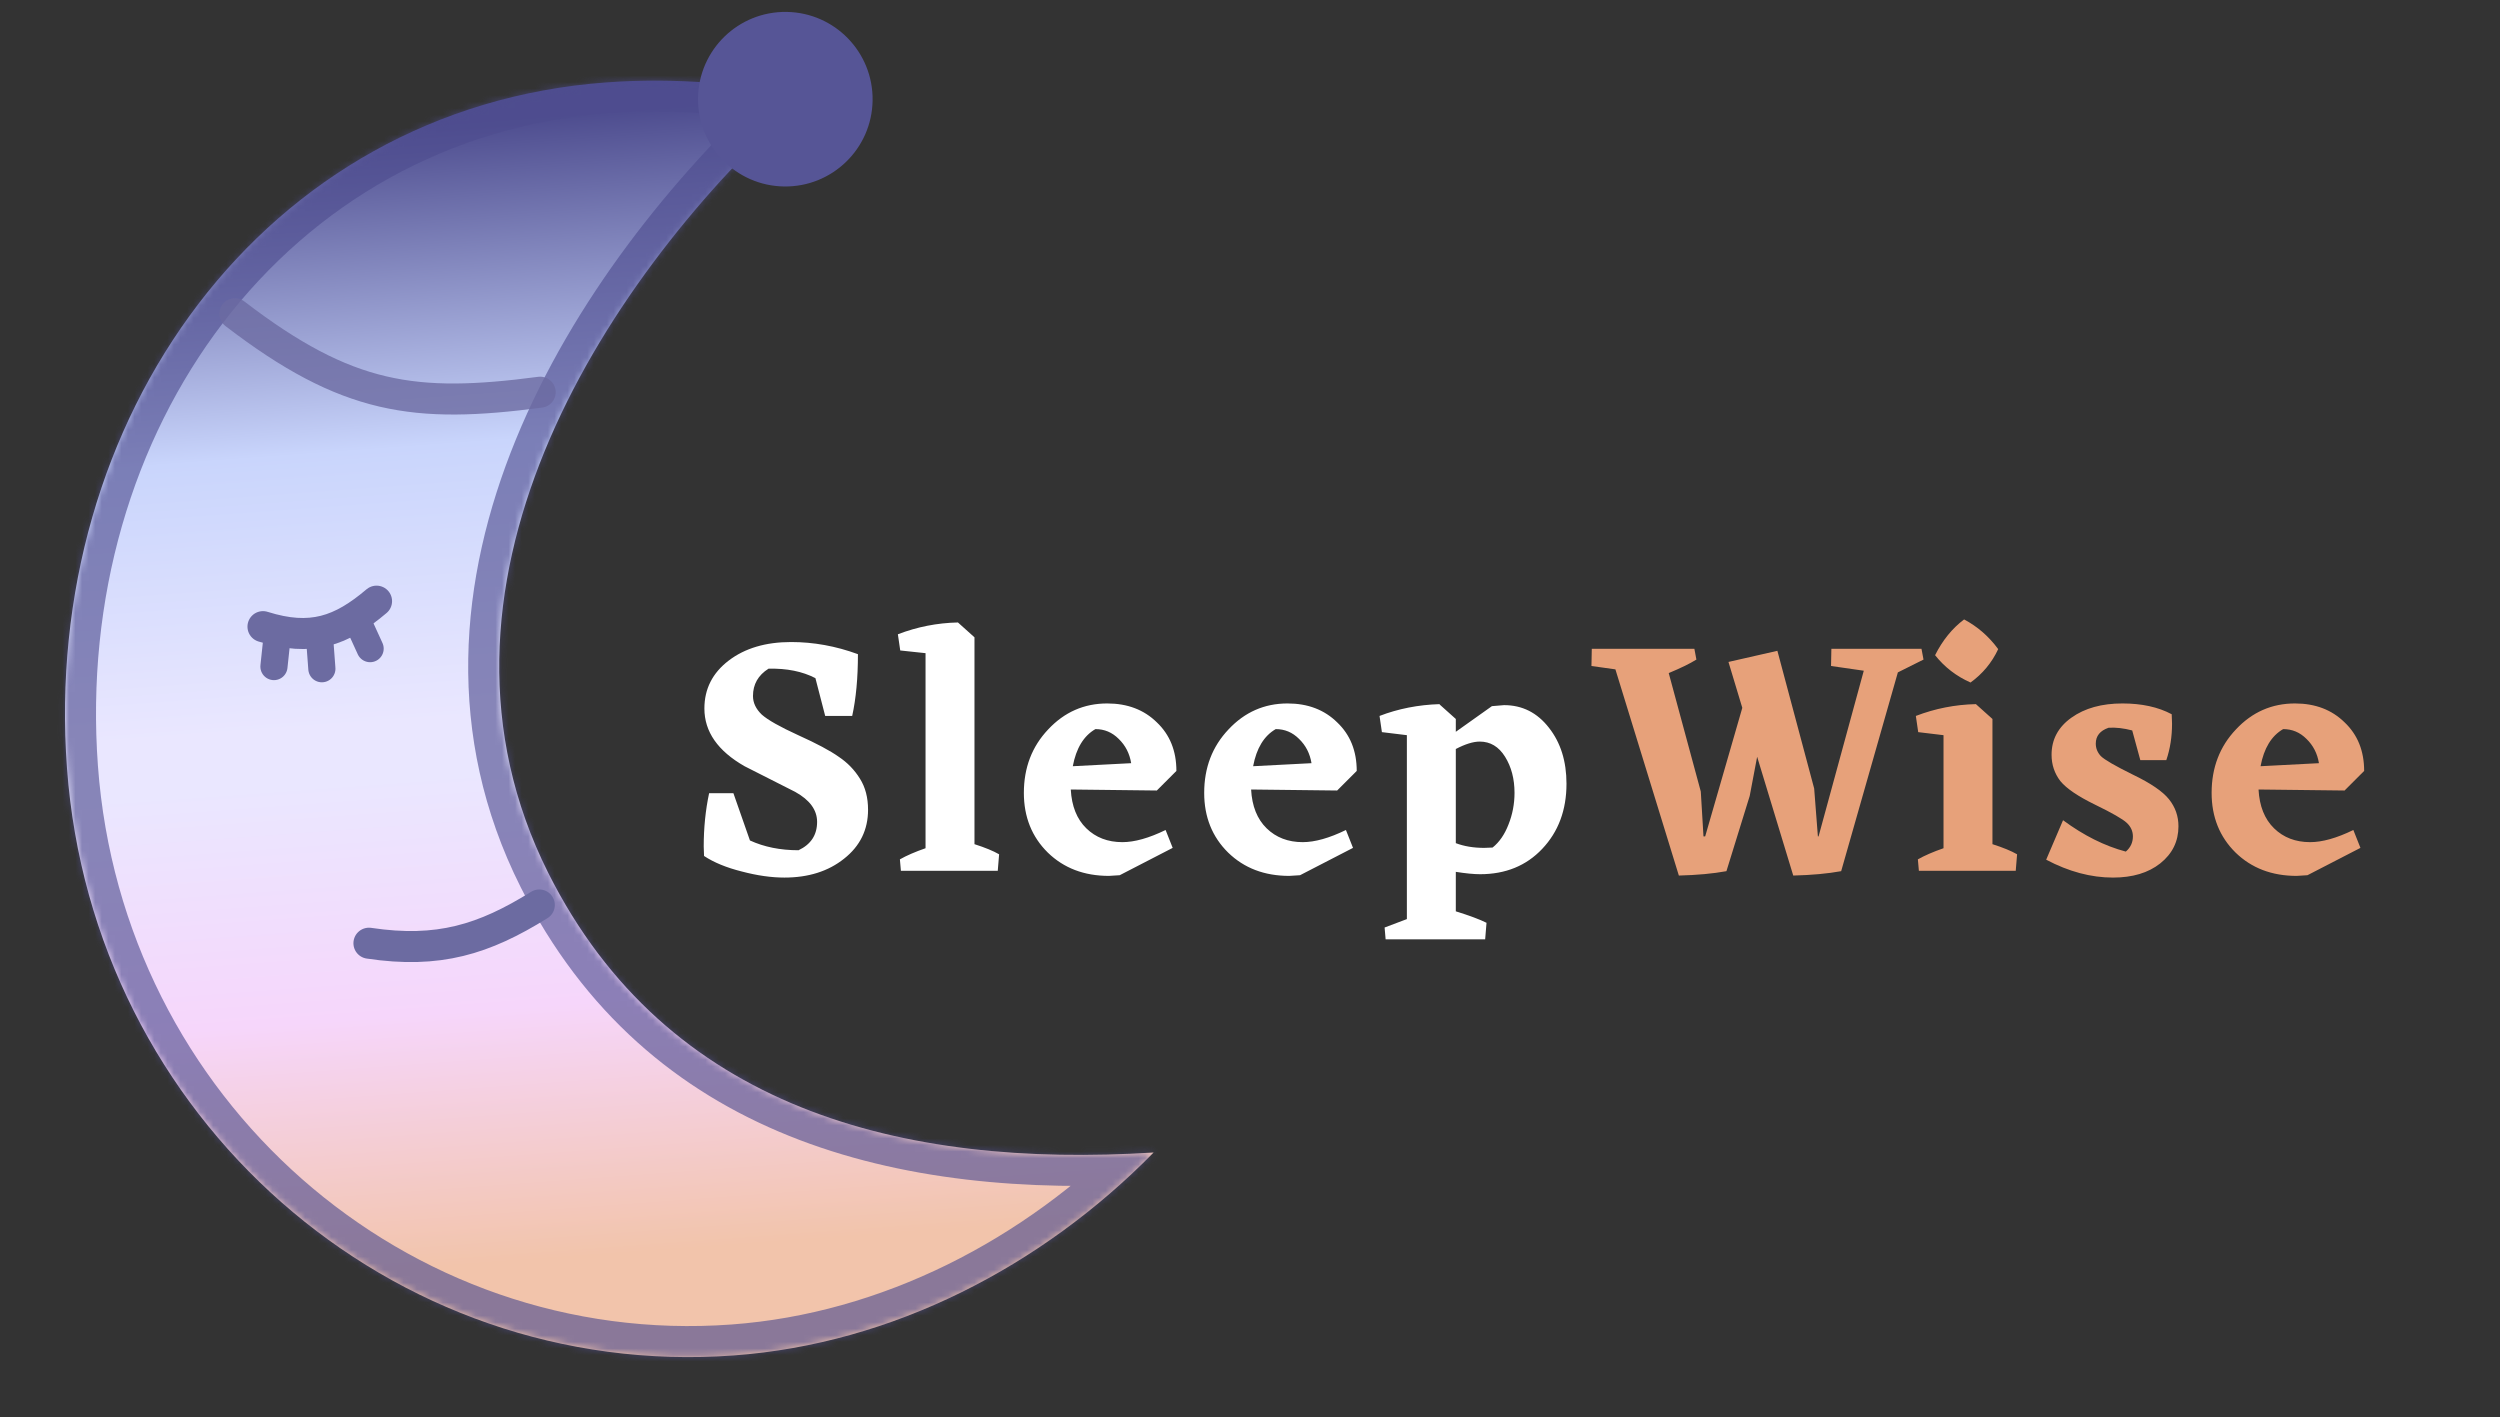 <svg width="381" height="216" viewBox="0 0 381 216" fill="none" xmlns="http://www.w3.org/2000/svg">
<rect x="0" y="0" width="381" height="216" fill="#333333" stroke="none"/>
<g clip-path="url(#clip0_11_2028)">
<path d="M132.291 123.406C132.291 126.457 131.074 128.943 128.64 130.863C126.24 132.783 123.206 133.743 119.537 133.743C117.549 133.743 115.389 133.434 113.057 132.817C110.726 132.234 108.806 131.446 107.297 130.451L107.246 129.011C107.246 126.166 107.52 123.457 108.069 120.886H111.771L114.291 128.086C116.451 129.08 118.92 129.577 121.697 129.577C123.583 128.686 124.526 127.246 124.526 125.257C124.526 123.44 123.411 121.914 121.183 120.68L113.469 116.771C109.389 114.44 107.349 111.509 107.349 107.977C107.349 104.994 108.583 102.56 111.051 100.674C113.52 98.789 116.691 97.846 120.566 97.846C123.994 97.846 127.389 98.463 130.749 99.697C130.749 103.331 130.457 106.469 129.874 109.109H125.76L124.269 103.349C122.28 102.32 119.897 101.84 117.12 101.909C115.543 102.903 114.754 104.291 114.754 106.074C114.754 107.103 115.2 108.046 116.091 108.903C117.017 109.726 118.869 110.771 121.646 112.04C124.457 113.309 126.514 114.406 127.817 115.331C129.154 116.223 130.234 117.337 131.057 118.674C131.88 119.977 132.291 121.554 132.291 123.406ZM148.51 128.651C150.121 129.166 151.373 129.68 152.264 130.194L152.058 132.714H137.298L137.144 130.966C138.173 130.383 139.476 129.817 141.053 129.269V99.543L137.196 99.131L136.836 96.663C139.784 95.531 142.836 94.931 145.99 94.863L148.51 97.126V128.651ZM176.3 120.474L163.186 120.32C163.323 122.857 164.111 124.829 165.551 126.234C166.991 127.64 168.826 128.343 171.054 128.343C172.906 128.343 175.1 127.726 177.637 126.491L178.717 129.217L170.643 133.383L168.997 133.486C165.226 133.486 162.123 132.303 159.688 129.937C157.254 127.537 156.037 124.503 156.037 120.834C156.037 116.994 157.271 113.771 159.74 111.166C162.208 108.526 165.208 107.206 168.74 107.206C171.826 107.206 174.346 108.166 176.3 110.086C178.288 111.971 179.283 114.44 179.283 117.491L176.3 120.474ZM166.94 111.114C165.157 112.143 164.008 114.029 163.494 116.771L172.391 116.309C172.151 114.834 171.517 113.6 170.488 112.606C169.494 111.611 168.311 111.114 166.94 111.114ZM203.782 120.474L190.668 120.32C190.805 122.857 191.593 124.829 193.033 126.234C194.473 127.64 196.308 128.343 198.536 128.343C200.388 128.343 202.582 127.726 205.119 126.491L206.199 129.217L198.125 133.383L196.479 133.486C192.708 133.486 189.605 132.303 187.171 129.937C184.736 127.537 183.519 124.503 183.519 120.834C183.519 116.994 184.753 113.771 187.222 111.166C189.691 108.526 192.691 107.206 196.222 107.206C199.308 107.206 201.828 108.166 203.782 110.086C205.771 111.971 206.765 114.44 206.765 117.491L203.782 120.474ZM194.422 111.114C192.639 112.143 191.491 114.029 190.976 116.771L199.873 116.309C199.633 114.834 198.999 113.6 197.971 112.606C196.976 111.611 195.793 111.114 194.422 111.114ZM225.568 133.229C224.608 133.229 223.373 133.109 221.865 132.869V138.886C223.956 139.537 225.516 140.12 226.545 140.634L226.339 143.154H211.168L211.013 141.354L214.408 140.069V112.04L210.602 111.577L210.242 109.109C213.088 108.011 216.139 107.411 219.396 107.309V107.36L221.865 109.571V111.526L227.368 107.617L229.219 107.463C231.996 107.463 234.276 108.611 236.059 110.909C237.842 113.171 238.733 116.017 238.733 119.446C238.733 123.457 237.499 126.766 235.03 129.371C232.596 131.943 229.442 133.229 225.568 133.229ZM225.516 113.017C224.522 113.017 223.305 113.394 221.865 114.149V128.497C223.133 128.977 224.573 129.217 226.185 129.217L227.47 129.166C228.499 128.343 229.305 127.177 229.888 125.669C230.505 124.126 230.813 122.514 230.813 120.834C230.813 118.709 230.333 116.874 229.373 115.331C228.413 113.789 227.128 113.017 225.516 113.017Z" fill="white"/>
<path d="M293.143 100.52L289.234 102.474L280.594 132.766C278.537 133.143 276.103 133.366 273.291 133.434L267.788 115.331L266.657 121.297L263.108 132.766C261.051 133.143 258.634 133.366 255.857 133.434L246.188 102.011L242.537 101.497L242.588 98.874H258.223L258.531 100.52C257.537 101.137 256.131 101.823 254.314 102.577L259.2 120.629L259.611 127.469H259.868L265.526 107.874L263.417 100.88L270.874 99.183L276.48 120.166L277.046 127.469H277.148L284.04 102.217L279.051 101.497L279.103 98.874H292.834L293.143 100.52ZM300.307 104.017C298.147 103.057 296.347 101.669 294.907 99.851C296.038 97.589 297.512 95.771 299.329 94.4C301.387 95.497 303.118 97.006 304.524 98.926C303.564 100.983 302.158 102.68 300.307 104.017ZM303.649 128.651C305.261 129.166 306.512 129.68 307.404 130.194L307.198 132.714H292.438L292.284 130.966C293.312 130.383 294.615 129.817 296.192 129.269V112.04L292.335 111.577L291.975 109.109C294.924 107.977 297.975 107.377 301.129 107.309L303.649 109.571V128.651ZM319.397 113.326C319.397 114.046 319.654 114.68 320.168 115.229C320.717 115.777 322.345 116.72 325.054 118.057C327.762 119.36 329.597 120.611 330.557 121.811C331.517 123.011 331.997 124.383 331.997 125.926C331.997 128.223 331.071 130.109 329.219 131.583C327.402 133.023 325.002 133.743 322.019 133.743C318.659 133.743 315.265 132.834 311.837 131.017L314.408 125C317.562 127.331 320.751 128.926 323.974 129.783C324.694 129.166 325.054 128.394 325.054 127.469C325.054 126.68 324.745 125.994 324.128 125.411C323.511 124.829 321.899 123.903 319.294 122.634C316.688 121.366 314.922 120.166 313.997 119.034C313.105 117.869 312.659 116.531 312.659 115.023C312.659 112.691 313.671 110.806 315.694 109.366C317.717 107.926 320.305 107.206 323.459 107.206C326.408 107.206 328.911 107.754 330.968 108.851L331.019 110.291C331.019 112.28 330.728 114.131 330.145 115.846H326.185L324.951 111.32C323.648 110.977 322.448 110.84 321.351 110.909C320.048 111.354 319.397 112.16 319.397 113.326ZM357.314 120.474L344.2 120.32C344.337 122.857 345.126 124.829 346.566 126.234C348.006 127.64 349.84 128.343 352.069 128.343C353.92 128.343 356.114 127.726 358.651 126.491L359.731 129.217L351.657 133.383L350.011 133.486C346.24 133.486 343.137 132.303 340.703 129.937C338.269 127.537 337.051 124.503 337.051 120.834C337.051 116.994 338.286 113.771 340.754 111.166C343.223 108.526 346.223 107.206 349.754 107.206C352.84 107.206 355.36 108.166 357.314 110.086C359.303 111.971 360.297 114.44 360.297 117.491L357.314 120.474ZM347.954 111.114C346.171 112.143 345.023 114.029 344.509 116.771L353.406 116.309C353.166 114.834 352.531 113.6 351.503 112.606C350.509 111.611 349.326 111.114 347.954 111.114Z" fill="#E7A17A"/>
<mask id="path-2-inside-1_11_2028" fill="white">
<path fill-rule="evenodd" clip-rule="evenodd" d="M175.813 175.639C137.428 178.081 101.589 168.97 83.565 133.055C61.89 89.865 91.296 43.691 120.832 16.456C121.853 15.944 122.879 15.454 123.91 14.987C113.514 12.668 102.85 11.793 92.386 12.561C40.171 16.391 6.304 63.848 10.21 117.094C14.116 170.34 59.61 210.4 111.825 206.57C135.991 204.797 158.737 193.039 175.813 175.639Z"/>
</mask>
<path fill-rule="evenodd" clip-rule="evenodd" d="M175.813 175.639C137.428 178.081 101.589 168.97 83.565 133.055C61.89 89.865 91.296 43.691 120.832 16.456C121.853 15.944 122.879 15.454 123.91 14.987C113.514 12.668 102.85 11.793 92.386 12.561C40.171 16.391 6.304 63.848 10.21 117.094C14.116 170.34 59.61 210.4 111.825 206.57C135.991 204.797 158.737 193.039 175.813 175.639Z" fill="url(#paint0_linear_11_2028)"/>
<path d="M175.813 175.639L179.189 178.952L187.842 170.134L175.512 170.918L175.813 175.639ZM83.565 133.055L79.337 135.176L79.337 135.176L83.565 133.055ZM120.832 16.456L118.711 12.229L118.115 12.527L117.626 12.979L120.832 16.456ZM123.91 14.987L125.861 19.297L138.765 13.455L124.94 10.371L123.91 14.987ZM175.512 170.918C137.88 173.313 104.548 164.323 87.792 130.933L79.337 135.176C98.629 173.618 136.976 182.85 176.113 180.359L175.512 170.918ZM87.792 130.933C77.726 110.874 79.406 90.013 87.371 70.566C95.37 51.038 109.615 33.234 124.039 19.933L117.626 12.979C102.513 26.914 87.287 45.814 78.617 66.98C69.915 88.225 67.729 112.046 79.337 135.176L87.792 130.933ZM122.954 20.684C123.918 20.2 124.887 19.737 125.861 19.297L121.96 10.678C120.871 11.171 119.788 11.688 118.711 12.229L122.954 20.684ZM92.732 17.278C102.704 16.547 112.904 17.379 122.881 19.604L124.94 10.371C114.125 7.958 102.996 7.04 92.04 7.844L92.732 17.278ZM14.927 116.748C11.173 65.556 43.641 20.879 92.732 17.278L92.04 7.844C36.702 11.902 1.436 62.139 5.493 117.44L14.927 116.748ZM111.478 201.853C61.956 205.485 18.648 167.476 14.927 116.748L5.493 117.44C9.583 173.204 57.264 215.315 112.171 211.287L111.478 201.853ZM172.437 172.326C156.053 189.021 134.346 200.175 111.478 201.853L112.171 211.287C137.637 209.419 161.421 197.057 179.189 178.952L172.437 172.326Z" fill="#4E4D8F" fill-opacity="0.63" mask="url(#path-2-inside-1_11_2028)"/>
<circle cx="119.682" cy="15.117" r="13.303" transform="rotate(0.892 119.682 15.117)" fill="#565596"/>
<path d="M56.227 143.746C66.832 145.338 73.764 143.16 82.188 137.92" stroke="#6C6BA1" stroke-width="4.73" stroke-linecap="round"/>
<path d="M40.079 95.501C47.432 97.824 52.009 96.174 57.386 91.617" stroke="#6C6BA1" stroke-width="4.73" stroke-linecap="round"/>
<path d="M35.796 47.812C52.932 60.953 63.277 62.282 82.324 59.772" stroke="#6C6BA1" stroke-opacity="0.8" stroke-width="4.73" stroke-linecap="round"/>
<line x1="42.125" y1="98.056" x2="41.749" y2="101.584" stroke="#6C6BA1" stroke-width="4.139" stroke-linecap="round"/>
<line x1="48.788" y1="98.376" x2="49.053" y2="101.914" stroke="#6C6BA1" stroke-width="4.139" stroke-linecap="round"/>
<line x1="54.931" y1="95.625" x2="56.406" y2="98.851" stroke="#6C6BA1" stroke-width="4.139" stroke-linecap="round"/>
</g>
<defs>
<linearGradient id="paint0_linear_11_2028" x1="65.669" y1="-2.251" x2="79.927" y2="192.138" gradientUnits="userSpaceOnUse">
<stop offset="0.109" stop-color="#4E4D8F"/>
<stop offset="0.359" stop-color="#C9D5FC"/>
<stop offset="0.573" stop-color="#EAE7FF"/>
<stop offset="0.615" stop-color="#EAE7FF"/>
<stop offset="0.802" stop-color="#F6D6FB"/>
<stop offset="1" stop-color="#F2C4AB"/>
</linearGradient>
<clipPath id="clip0_11_2028">
<rect width="381" height="216" fill="white"/>
</clipPath>
</defs>
</svg>
